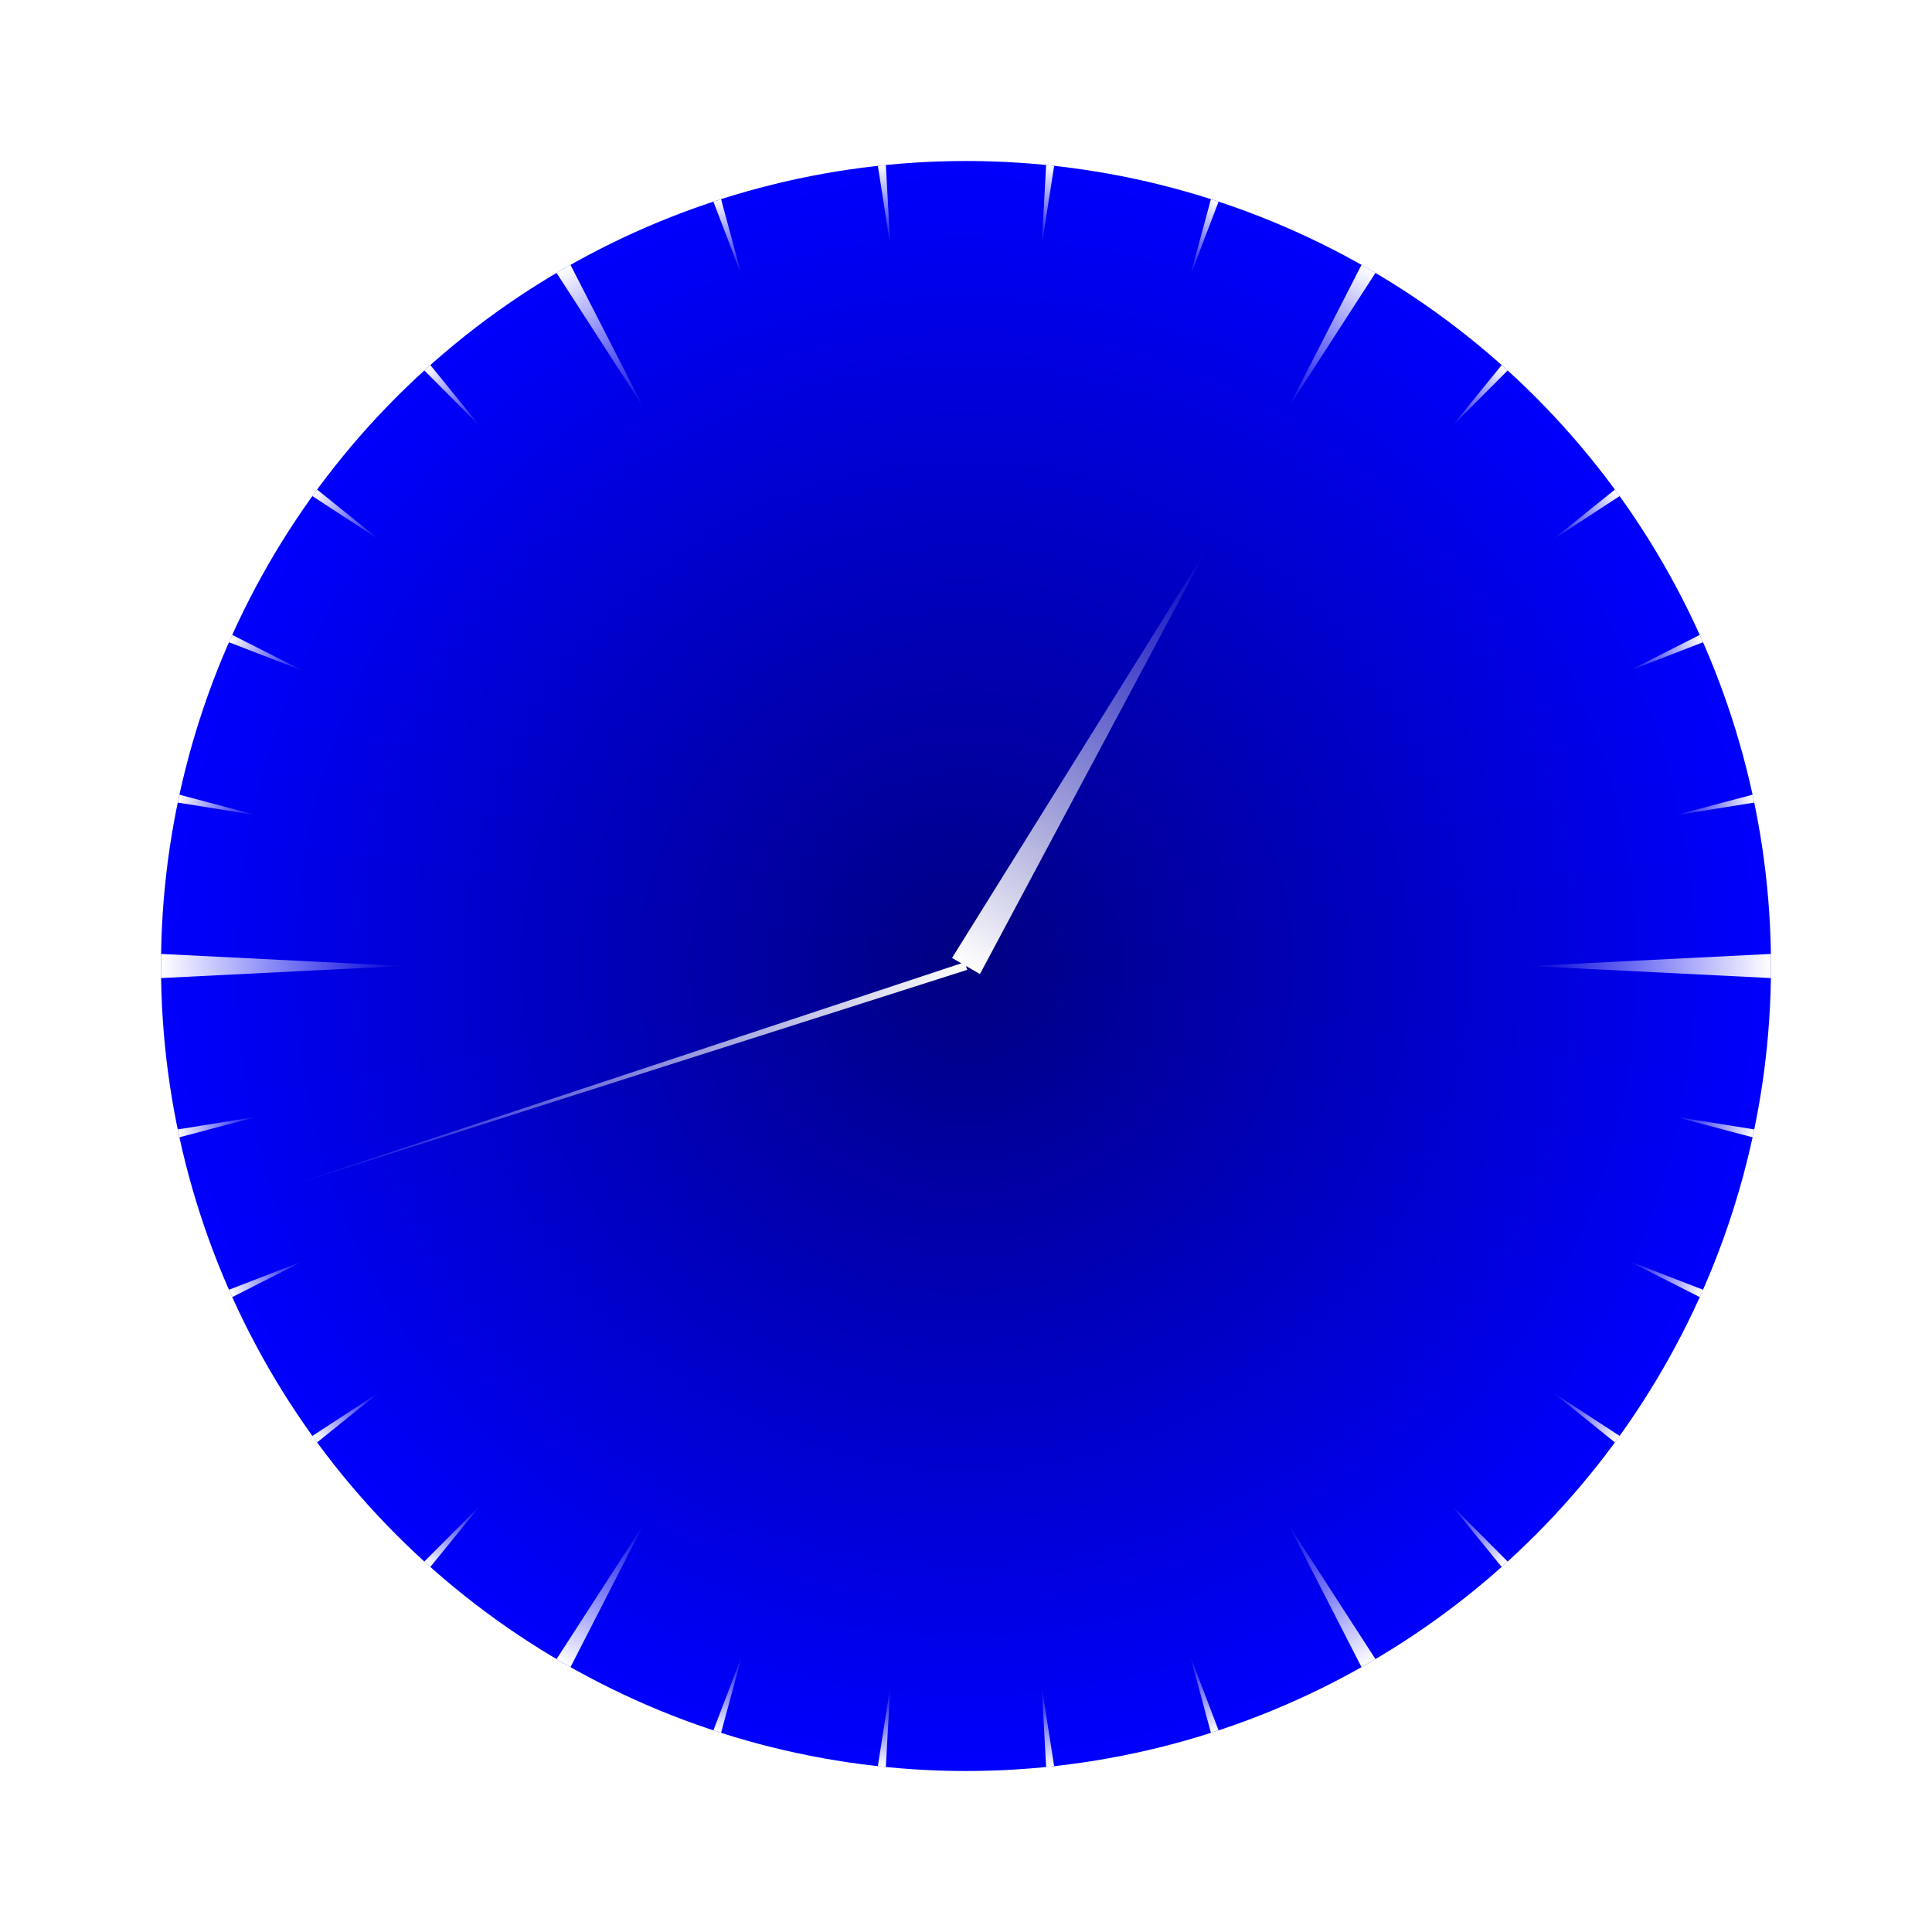 <svg width="500" height="500" viewBox="-1.2 -1.2 2.4 2.4" xmlns:xlink="http://www.w3.org/1999/xlink"    xmlns="http://www.w3.org/2000/svg">    <defs>        <filter id="shadow">            <!-- from https://codepen.io/sdthornton/pen/wBZdXq -->            <!-- box-shadow: 0 19px 38px rgba(0,0,0,0.30), 0 15px 12px rgba(0,0,0,0.22); -->            <feDropShadow dx="0" dy="" stdDeviation=".038" flood-color="rgba(0,0,0,0.30)" />            <feDropShadow dx="0" dy=".005" stdDeviation=".012" flood-color="rgba(0,0,0,0.22)" />        </filter>        <linearGradient id="prefix__c">            <stop offset="0" stop-color="#fff" />            <stop offset="1" stop-color="#fff" stop-opacity="0" />        </linearGradient>        <linearGradient id="prefix__a" color-interpolation="linearRGB" >            <stop offset="0" stop-color="#000081" />            <stop offset="1" stop-color="blue" />        </linearGradient>        <linearGradient xlink:href="#prefix__c" id="prefix__i" x1=".5" y1="0" x2=".5" y2="1"            gradientUnits="objectBoundingBox" />        <radialGradient xlink:href="#prefix__a" id="prefix__d" cx=".5" cy=".5" fx=".5" fy=".5" r=".5"            gradientUnits="objectBoundingBox" />    </defs>    <circle cx="" cy="" r="1" fill="url(#prefix__d)" style="filter:url(#shadow)" /><path d="M 0.005 0 H -0.005 L 0 0.9 Z" fill="url(#prefix__i)" transform="rotate(432)" /><path d="M 0.01 0 H -0.01 L 0 0.9 Z" fill="url(#prefix__i)" transform="rotate(294)" /><path d="M 0.02 0 H -0.02 L 0 0.6 Z" fill="url(#prefix__i)" transform="rotate(210)" /><path d="M 0.015 -1 H -0.015 L 0 -0.7 Z" fill="url(#prefix__i)" transform="rotate(180)" /><path d="M 0.005 -1 H -0.005 L 0 -0.9 Z" fill="url(#prefix__i)" transform="rotate(186)" /><path d="M 0.005 -1 H -0.005 L 0 -0.9 Z" fill="url(#prefix__i)" transform="rotate(192)" /><path d="M 0.005 -1 H -0.005 L 0 -0.9 Z" fill="url(#prefix__i)" transform="rotate(198)" /><path d="M 0.005 -1 H -0.005 L 0 -0.9 Z" fill="url(#prefix__i)" transform="rotate(204)" /><path d="M 0.01 -1 H -0.01 L 0 -0.8 Z" fill="url(#prefix__i)" transform="rotate(210)" /><path d="M 0.005 -1 H -0.005 L 0 -0.9 Z" fill="url(#prefix__i)" transform="rotate(216)" /><path d="M 0.005 -1 H -0.005 L 0 -0.9 Z" fill="url(#prefix__i)" transform="rotate(222)" /><path d="M 0.005 -1 H -0.005 L 0 -0.9 Z" fill="url(#prefix__i)" transform="rotate(228)" /><path d="M 0.005 -1 H -0.005 L 0 -0.9 Z" fill="url(#prefix__i)" transform="rotate(234)" /><path d="M 0.01 -1 H -0.01 L 0 -0.8 Z" fill="url(#prefix__i)" transform="rotate(240)" /><path d="M 0.005 -1 H -0.005 L 0 -0.9 Z" fill="url(#prefix__i)" transform="rotate(246)" /><path d="M 0.005 -1 H -0.005 L 0 -0.9 Z" fill="url(#prefix__i)" transform="rotate(252)" /><path d="M 0.005 -1 H -0.005 L 0 -0.9 Z" fill="url(#prefix__i)" transform="rotate(258)" /><path d="M 0.005 -1 H -0.005 L 0 -0.9 Z" fill="url(#prefix__i)" transform="rotate(264)" /><path d="M 0.015 -1 H -0.015 L 0 -0.7 Z" fill="url(#prefix__i)" transform="rotate(270)" /><path d="M 0.005 -1 H -0.005 L 0 -0.9 Z" fill="url(#prefix__i)" transform="rotate(276)" /><path d="M 0.005 -1 H -0.005 L 0 -0.9 Z" fill="url(#prefix__i)" transform="rotate(282)" /><path d="M 0.005 -1 H -0.005 L 0 -0.9 Z" fill="url(#prefix__i)" transform="rotate(288)" /><path d="M 0.005 -1 H -0.005 L 0 -0.9 Z" fill="url(#prefix__i)" transform="rotate(294)" /><path d="M 0.01 -1 H -0.01 L 0 -0.8 Z" fill="url(#prefix__i)" transform="rotate(300)" /><path d="M 0.005 -1 H -0.005 L 0 -0.9 Z" fill="url(#prefix__i)" transform="rotate(306)" /><path d="M 0.005 -1 H -0.005 L 0 -0.9 Z" fill="url(#prefix__i)" transform="rotate(312)" /><path d="M 0.005 -1 H -0.005 L 0 -0.9 Z" fill="url(#prefix__i)" transform="rotate(318)" /><path d="M 0.005 -1 H -0.005 L 0 -0.9 Z" fill="url(#prefix__i)" transform="rotate(324)" /><path d="M 0.01 -1 H -0.01 L 0 -0.8 Z" fill="url(#prefix__i)" transform="rotate(330)" /><path d="M 0.005 -1 H -0.005 L 0 -0.9 Z" fill="url(#prefix__i)" transform="rotate(336)" /><path d="M 0.005 -1 H -0.005 L 0 -0.9 Z" fill="url(#prefix__i)" transform="rotate(342)" /><path d="M 0.005 -1 H -0.005 L 0 -0.9 Z" fill="url(#prefix__i)" transform="rotate(348)" /><path d="M 0.005 -1 H -0.005 L 0 -0.9 Z" fill="url(#prefix__i)" transform="rotate(354)" /><path d="M 0.015 -1 H -0.015 L 0 -0.7 Z" fill="url(#prefix__i)" transform="rotate(360)" /><path d="M 0.005 -1 H -0.005 L 0 -0.9 Z" fill="url(#prefix__i)" transform="rotate(366)" /><path d="M 0.005 -1 H -0.005 L 0 -0.9 Z" fill="url(#prefix__i)" transform="rotate(372)" /><path d="M 0.005 -1 H -0.005 L 0 -0.9 Z" fill="url(#prefix__i)" transform="rotate(378)" /><path d="M 0.005 -1 H -0.005 L 0 -0.9 Z" fill="url(#prefix__i)" transform="rotate(384)" /><path d="M 0.01 -1 H -0.01 L 0 -0.8 Z" fill="url(#prefix__i)" transform="rotate(390)" /><path d="M 0.005 -1 H -0.005 L 0 -0.9 Z" fill="url(#prefix__i)" transform="rotate(396)" /><path d="M 0.005 -1 H -0.005 L 0 -0.9 Z" fill="url(#prefix__i)" transform="rotate(402)" /><path d="M 0.005 -1 H -0.005 L 0 -0.9 Z" fill="url(#prefix__i)" transform="rotate(408)" /><path d="M 0.005 -1 H -0.005 L 0 -0.9 Z" fill="url(#prefix__i)" transform="rotate(414)" /><path d="M 0.01 -1 H -0.01 L 0 -0.8 Z" fill="url(#prefix__i)" transform="rotate(420)" /><path d="M 0.005 -1 H -0.005 L 0 -0.9 Z" fill="url(#prefix__i)" transform="rotate(426)" /><path d="M 0.005 -1 H -0.005 L 0 -0.9 Z" fill="url(#prefix__i)" transform="rotate(432)" /><path d="M 0.005 -1 H -0.005 L 0 -0.9 Z" fill="url(#prefix__i)" transform="rotate(438)" /><path d="M 0.005 -1 H -0.005 L 0 -0.9 Z" fill="url(#prefix__i)" transform="rotate(444)" /><path d="M 0.015 -1 H -0.015 L 0 -0.7 Z" fill="url(#prefix__i)" transform="rotate(450)" /><path d="M 0.005 -1 H -0.005 L 0 -0.9 Z" fill="url(#prefix__i)" transform="rotate(456)" /><path d="M 0.005 -1 H -0.005 L 0 -0.9 Z" fill="url(#prefix__i)" transform="rotate(462)" /><path d="M 0.005 -1 H -0.005 L 0 -0.9 Z" fill="url(#prefix__i)" transform="rotate(468)" /><path d="M 0.005 -1 H -0.005 L 0 -0.9 Z" fill="url(#prefix__i)" transform="rotate(474)" /><path d="M 0.01 -1 H -0.01 L 0 -0.8 Z" fill="url(#prefix__i)" transform="rotate(480)" /><path d="M 0.005 -1 H -0.005 L 0 -0.9 Z" fill="url(#prefix__i)" transform="rotate(486)" /><path d="M 0.005 -1 H -0.005 L 0 -0.9 Z" fill="url(#prefix__i)" transform="rotate(492)" /><path d="M 0.005 -1 H -0.005 L 0 -0.9 Z" fill="url(#prefix__i)" transform="rotate(498)" /><path d="M 0.005 -1 H -0.005 L 0 -0.9 Z" fill="url(#prefix__i)" transform="rotate(504)" /><path d="M 0.01 -1 H -0.01 L 0 -0.8 Z" fill="url(#prefix__i)" transform="rotate(510)" /><path d="M 0.005 -1 H -0.005 L 0 -0.9 Z" fill="url(#prefix__i)" transform="rotate(516)" /><path d="M 0.005 -1 H -0.005 L 0 -0.9 Z" fill="url(#prefix__i)" transform="rotate(522)" /><path d="M 0.005 -1 H -0.005 L 0 -0.9 Z" fill="url(#prefix__i)" transform="rotate(528)" /><path d="M 0.005 -1 H -0.005 L 0 -0.9 Z" fill="url(#prefix__i)" transform="rotate(534)" /></svg>